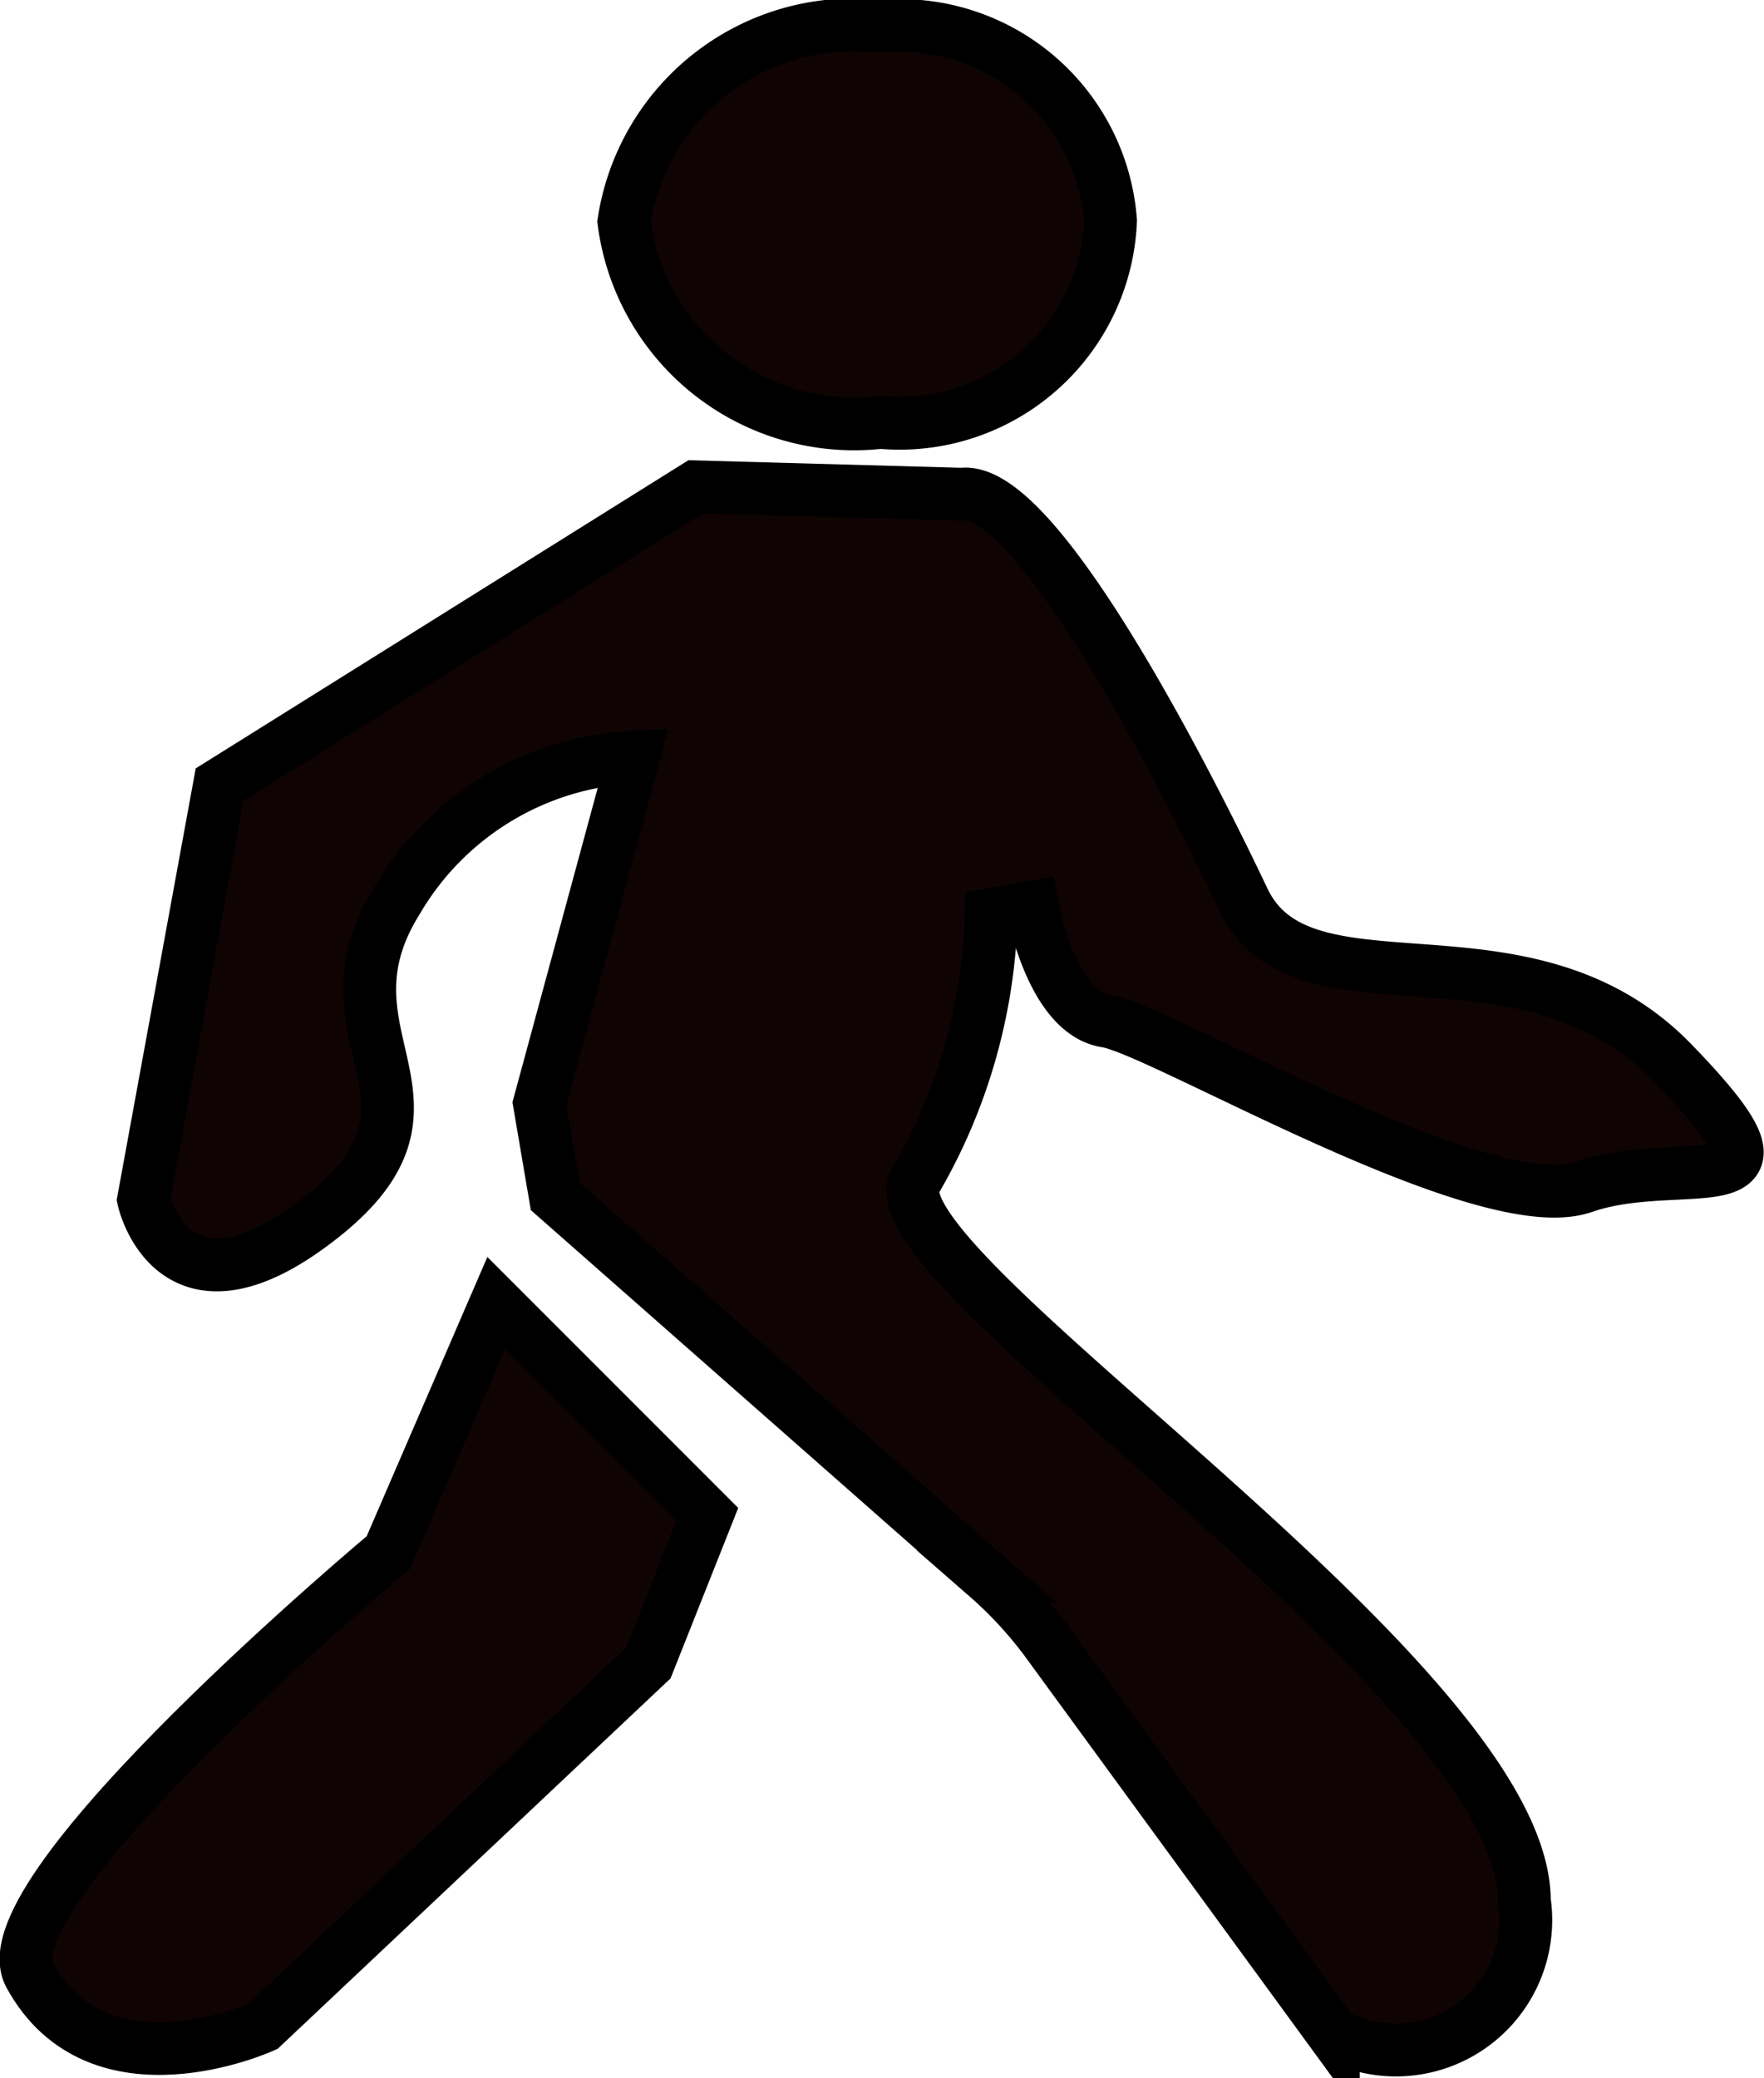 <svg xmlns="http://www.w3.org/2000/svg" viewBox="0 0 16.71 19.68"><defs><style>.cls-1{fill:#0f0403;stroke:#000;stroke-miterlimit:10;stroke-width:0.5px;}</style></defs><title>WALK</title><g id="Layer_2" data-name="Layer 2"><g id="WALK"><path class="cls-1" d="M4.7,12.34l2,2-.56,1.41L2.49,19.19S.93,19.9.28,18.7c-.43-.8,3.4-4,3.4-4Z"/><path class="cls-1" d="M9.11,4.68,6.59,4.61,2.08,7.43l-.72,3.93s.28,1.27,1.68.17-.09-1.7.72-3A2.75,2.75,0,0,1,6,7.17l-.89,3.28.15.88,4.09,3.6a3.84,3.84,0,0,1,.57.62l2.71,3.71A1.23,1.23,0,0,0,14.44,18c0-2.13-6.38-6.1-5.75-6.85a5.26,5.26,0,0,0,.7-2.49l.39-.07s.18,1,.7,1.08,3.57,1.9,4.52,1.57,2.24.26.84-1.18-3.5-.36-4.06-1.54S9.81,4.59,9.11,4.68Z"/><path class="cls-1" d="M10.52,2.09A2,2,0,0,1,8.34,4,2.2,2.2,0,0,1,5.91,2.1,2.2,2.2,0,0,1,8.34.25,2,2,0,0,1,10.52,2.09Z"/></g></g></svg>